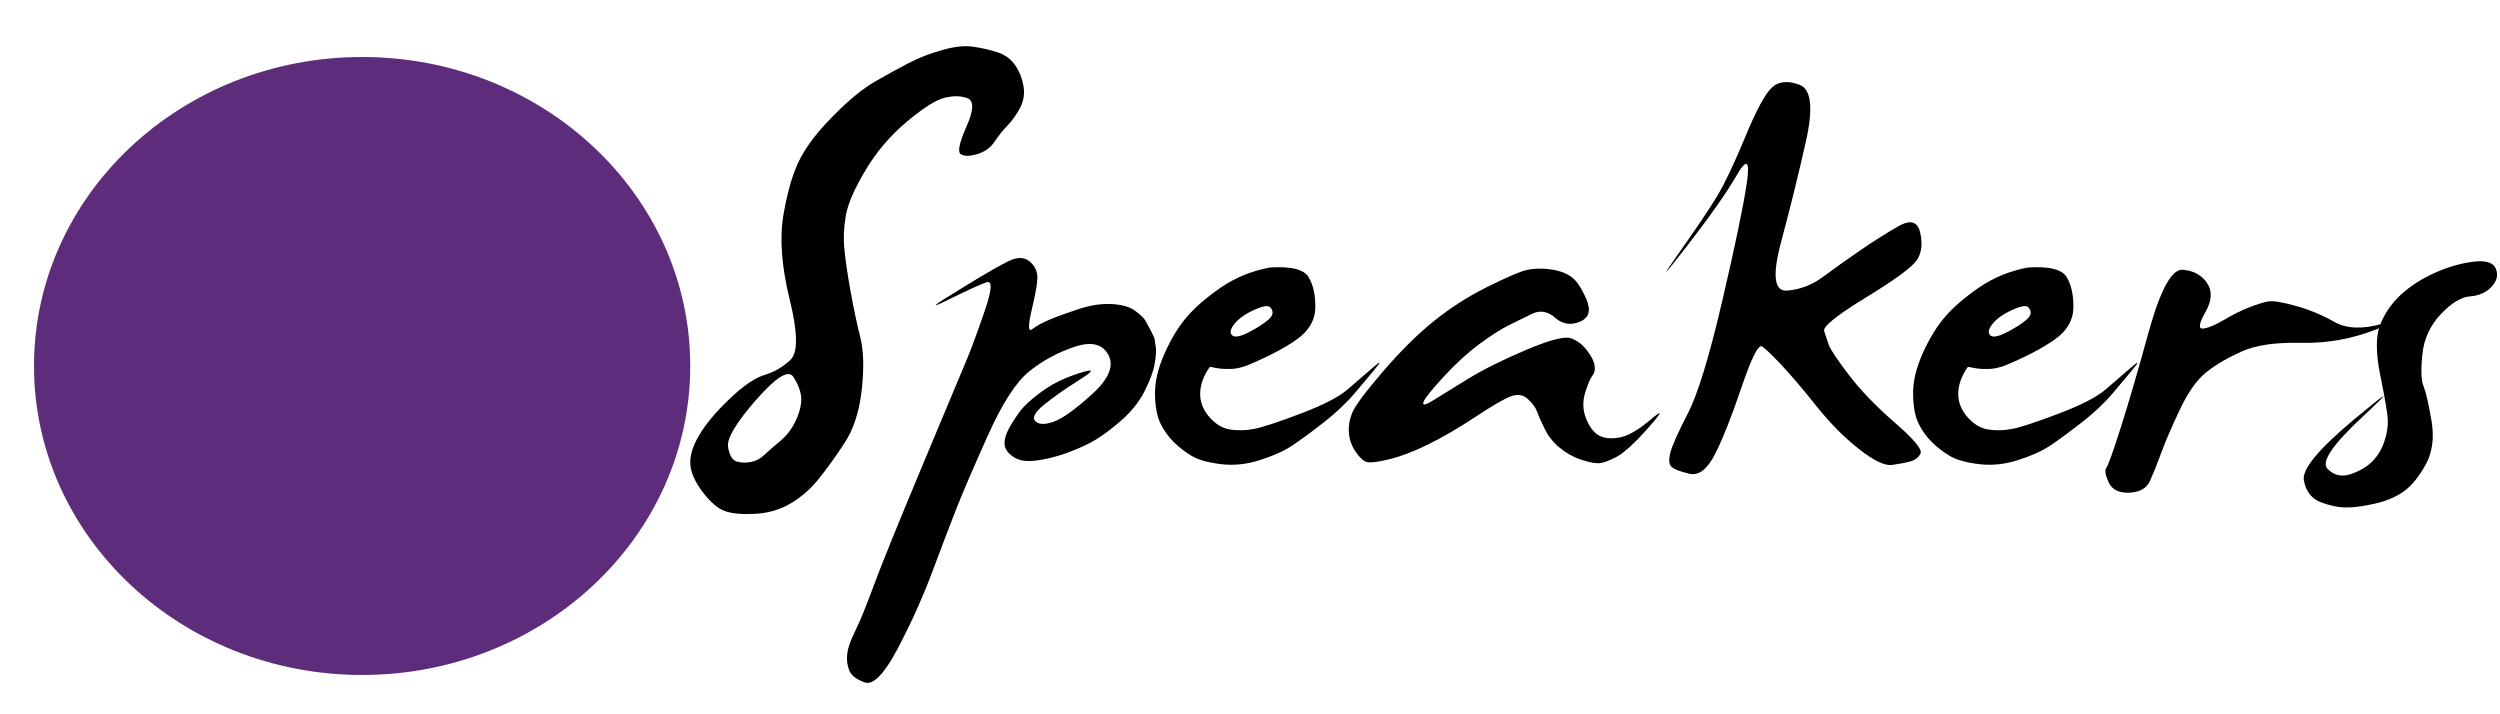 <?xml version="1.0" encoding="iso-8859-1"?>
<!-- Generator: Adobe Illustrator 19.2.1, SVG Export Plug-In . SVG Version: 6.00 Build 0)  -->
<svg version="1.1" id="Layer_1" xmlns="http://www.w3.org/2000/svg" xmlns:xlink="http://www.w3.org/1999/xlink" x="0px" y="0px"
	 viewBox="0 0 70 20" style="enable-background:new 0 0 70 20;" xml:space="preserve">
<g>
	<path d="M26.383,1.402c0.332-0.099,0.624-0.129,0.875-0.093c0.251,0.037,0.48,0.091,0.686,0.16c0.207,0.07,0.368,0.191,0.485,0.364
		c0.117,0.173,0.193,0.366,0.229,0.579c0.036,0.214,0.005,0.415-0.094,0.604c-0.099,0.189-0.215,0.353-0.35,0.493
		c-0.134,0.14-0.258,0.294-0.37,0.462c-0.112,0.169-0.274,0.284-0.485,0.345c-0.211,0.062-0.364,0.062-0.458,0
		c-0.094-0.061-0.041-0.32,0.162-0.776c0.202-0.456,0.211-0.719,0.027-0.789c-0.184-0.07-0.4-0.074-0.646-0.012
		c-0.247,0.062-0.601,0.288-1.064,0.678c-0.462,0.39-0.846,0.842-1.151,1.356c-0.305,0.514-0.487,0.933-0.545,1.257
		c-0.058,0.325-0.072,0.645-0.04,0.961c0.031,0.316,0.09,0.711,0.175,1.183c0.085,0.473,0.175,0.896,0.269,1.269
		c0.094,0.374,0.108,0.865,0.041,1.473c-0.067,0.608-0.231,1.109-0.492,1.504c-0.26,0.394-0.502,0.729-0.727,1.005
		c-0.224,0.275-0.482,0.499-0.774,0.672c-0.292,0.173-0.619,0.269-0.983,0.29c-0.363,0.02-0.646-0.004-0.848-0.074
		c-0.202-0.07-0.41-0.247-0.626-0.53c-0.215-0.283-0.332-0.542-0.35-0.776c-0.018-0.234,0.063-0.506,0.243-0.814
		c0.179-0.308,0.462-0.647,0.848-1.017c0.386-0.37,0.716-0.596,0.989-0.678c0.273-0.082,0.516-0.224,0.727-0.425
		c0.211-0.201,0.202-0.766-0.027-1.695c-0.229-0.928-0.285-1.726-0.168-2.391c0.116-0.666,0.273-1.185,0.471-1.559
		c0.197-0.374,0.511-0.777,0.942-1.208c0.431-0.432,0.81-0.742,1.137-0.931c0.328-0.189,0.642-0.361,0.942-0.518
		C25.734,1.615,26.051,1.492,26.383,1.402z M22.21,10.548c-0.135-0.205-0.482,0.012-1.043,0.653
		c-0.561,0.641-0.821,1.081-0.781,1.319c0.04,0.238,0.126,0.374,0.256,0.407c0.13,0.033,0.263,0.035,0.397,0.006
		c0.135-0.029,0.256-0.094,0.364-0.197c0.108-0.103,0.256-0.232,0.444-0.388c0.188-0.156,0.336-0.353,0.444-0.592
		c0.108-0.238,0.155-0.448,0.142-0.629C22.419,10.946,22.345,10.753,22.21,10.548z"/>
	<path d="M26.908,8.082c0.799-0.493,1.288-0.768,1.467-0.826c0.18-0.057,0.33-0.037,0.451,0.062c0.121,0.099,0.193,0.22,0.215,0.364
		S29.016,8.14,28.9,8.625c-0.117,0.485-0.117,0.682,0,0.592c0.116-0.09,0.283-0.181,0.498-0.271c0.215-0.09,0.487-0.189,0.815-0.296
		c0.327-0.107,0.635-0.152,0.922-0.136c0.287,0.016,0.505,0.08,0.653,0.191c0.148,0.111,0.242,0.202,0.283,0.271
		c0.04,0.07,0.094,0.171,0.162,0.302c0.067,0.132,0.101,0.212,0.101,0.24c0,0.029,0.009,0.091,0.027,0.185
		c0.018,0.094,0.009,0.251-0.027,0.468c-0.036,0.218-0.132,0.481-0.289,0.789c-0.157,0.308-0.393,0.596-0.707,0.863
		c-0.314,0.267-0.583,0.458-0.808,0.573c-0.224,0.115-0.464,0.218-0.72,0.308c-0.256,0.09-0.521,0.154-0.794,0.191
		c-0.274,0.037-0.489,0.002-0.646-0.105c-0.157-0.107-0.238-0.228-0.242-0.364c-0.005-0.135,0.043-0.29,0.141-0.462
		c0.099-0.173,0.2-0.327,0.303-0.462c0.103-0.136,0.276-0.296,0.518-0.481c0.242-0.185,0.496-0.331,0.76-0.438
		c0.265-0.107,0.473-0.174,0.626-0.203c0.153-0.029,0.052,0.068-0.303,0.29c-0.354,0.222-0.664,0.44-0.929,0.653
		c-0.265,0.214-0.35,0.37-0.256,0.468c0.094,0.099,0.265,0.105,0.511,0.018c0.247-0.086,0.606-0.343,1.077-0.77
		c0.471-0.427,0.624-0.795,0.458-1.103c-0.166-0.308-0.485-0.382-0.956-0.222c-0.471,0.16-0.891,0.388-1.259,0.684
		c-0.368,0.296-0.754,0.894-1.158,1.794c-0.404,0.9-0.691,1.565-0.861,1.997c-0.171,0.431-0.397,1.025-0.68,1.781
		c-0.283,0.756-0.613,1.49-0.989,2.2c-0.377,0.711-0.684,1.023-0.922,0.937c-0.238-0.086-0.384-0.203-0.437-0.351
		c-0.054-0.148-0.07-0.304-0.047-0.468c0.022-0.164,0.097-0.372,0.222-0.622c0.126-0.251,0.296-0.668,0.511-1.251
		c0.215-0.583,0.671-1.707,1.366-3.371c0.695-1.664,1.108-2.65,1.238-2.958c0.13-0.308,0.298-0.762,0.504-1.362
		c0.207-0.6,0.227-0.873,0.061-0.82c-0.166,0.053-0.527,0.218-1.084,0.493C25.988,8.672,26.109,8.567,26.908,8.082z"/>
	<path d="M35.549,7.491c0.601-0.041,0.967,0.051,1.097,0.277c0.13,0.226,0.191,0.514,0.182,0.863
		c-0.009,0.349-0.188,0.645-0.538,0.887c-0.35,0.243-0.812,0.483-1.387,0.721c-0.162,0.058-0.307,0.088-0.437,0.092
		c-0.13,0.004-0.238,0-0.323-0.012c-0.085-0.012-0.152-0.025-0.202-0.037c-0.05-0.012-0.079-0.006-0.087,0.019
		c-0.161,0.238-0.245,0.477-0.249,0.715c-0.005,0.238,0.081,0.458,0.256,0.66c0.175,0.201,0.37,0.318,0.586,0.351
		c0.215,0.033,0.439,0.027,0.673-0.019c0.234-0.045,0.664-0.187,1.292-0.425c0.628-0.238,1.066-0.462,1.312-0.672
		c0.247-0.21,0.482-0.413,0.707-0.61c0.224-0.197,0.256-0.197,0.094,0c-0.161,0.197-0.361,0.436-0.599,0.715
		c-0.238,0.28-0.534,0.557-0.888,0.832c-0.354,0.275-0.644,0.487-0.868,0.635c-0.224,0.148-0.523,0.282-0.895,0.401
		c-0.372,0.119-0.738,0.156-1.097,0.111c-0.359-0.045-0.628-0.121-0.808-0.228c-0.18-0.107-0.346-0.234-0.498-0.382
		c-0.153-0.148-0.278-0.322-0.377-0.524c-0.099-0.201-0.15-0.476-0.155-0.826c-0.004-0.349,0.085-0.729,0.269-1.14
		C32.792,9.484,33,9.142,33.234,8.871c0.234-0.271,0.55-0.544,0.949-0.82C34.582,7.776,35.038,7.589,35.549,7.491z M35.562,8.6
		c-0.063-0.057-0.218-0.029-0.464,0.086c-0.247,0.115-0.427,0.245-0.538,0.388c-0.112,0.144-0.132,0.249-0.061,0.314
		c0.072,0.066,0.224,0.039,0.457-0.08c0.234-0.119,0.42-0.238,0.559-0.358C35.654,8.832,35.67,8.715,35.562,8.6z"/>
	<path d="M42.723,7.565c0.207-0.049,0.433-0.057,0.68-0.025c0.246,0.033,0.444,0.103,0.592,0.21
		c0.148,0.107,0.289,0.316,0.424,0.629c0.134,0.312,0.074,0.522-0.182,0.629c-0.256,0.107-0.487,0.07-0.693-0.111
		c-0.207-0.181-0.422-0.218-0.646-0.111c-0.224,0.107-0.446,0.216-0.666,0.327c-0.22,0.111-0.491,0.286-0.814,0.524
		c-0.323,0.238-0.655,0.542-0.996,0.912c-0.341,0.37-0.53,0.606-0.565,0.709c-0.036,0.103,0.051,0.088,0.263-0.043
		c0.211-0.131,0.534-0.331,0.969-0.598c0.435-0.267,0.982-0.54,1.642-0.82c0.659-0.279,1.077-0.388,1.252-0.327
		c0.175,0.062,0.325,0.175,0.451,0.339c0.126,0.164,0.197,0.306,0.215,0.425c0.018,0.119-0.002,0.214-0.061,0.284
		c-0.058,0.07-0.126,0.228-0.202,0.474c-0.076,0.247-0.07,0.485,0.02,0.715c0.09,0.23,0.204,0.388,0.343,0.474
		c0.139,0.086,0.33,0.111,0.572,0.074c0.242-0.037,0.54-0.205,0.895-0.505c0.354-0.3,0.339-0.23-0.047,0.209
		c-0.386,0.44-0.691,0.719-0.915,0.838c-0.224,0.119-0.399,0.177-0.525,0.173c-0.126-0.004-0.289-0.041-0.491-0.111
		c-0.202-0.07-0.393-0.179-0.572-0.327c-0.18-0.148-0.321-0.329-0.424-0.542c-0.104-0.214-0.173-0.372-0.209-0.475
		c-0.036-0.103-0.119-0.216-0.249-0.339c-0.13-0.123-0.289-0.15-0.478-0.08c-0.188,0.07-0.518,0.261-0.989,0.573
		c-0.471,0.312-0.911,0.569-1.319,0.77c-0.408,0.201-0.774,0.341-1.097,0.419c-0.323,0.078-0.531,0.105-0.626,0.08
		c-0.094-0.025-0.198-0.117-0.309-0.277c-0.112-0.16-0.177-0.335-0.195-0.524c-0.018-0.189,0.012-0.38,0.088-0.573
		c0.076-0.193,0.363-0.579,0.861-1.159c0.498-0.579,0.978-1.054,1.44-1.424c0.462-0.37,0.953-0.684,1.474-0.943
		C42.153,7.78,42.517,7.622,42.723,7.565z"/>
	<path d="M49.615,2.449c0.188-0.173,0.446-0.197,0.774-0.074c0.327,0.123,0.386,0.653,0.175,1.59
		c-0.211,0.937-0.442,1.874-0.693,2.81c-0.251,0.937-0.195,1.391,0.168,1.362c0.363-0.029,0.7-0.158,1.009-0.388
		c0.31-0.23,0.653-0.475,1.03-0.733c0.377-0.259,0.733-0.485,1.07-0.678c0.337-0.193,0.54-0.14,0.613,0.16
		c0.072,0.3,0.049,0.551-0.067,0.752c-0.117,0.202-0.592,0.557-1.427,1.066c-0.834,0.51-1.231,0.828-1.191,0.955
		c0.041,0.128,0.083,0.255,0.128,0.382c0.045,0.127,0.231,0.407,0.559,0.838c0.327,0.431,0.758,0.879,1.292,1.343
		c0.534,0.464,0.774,0.752,0.72,0.863c-0.054,0.111-0.148,0.185-0.282,0.222c-0.135,0.037-0.305,0.07-0.512,0.099
		c-0.207,0.029-0.516-0.119-0.929-0.444c-0.413-0.324-0.81-0.725-1.191-1.202c-0.381-0.477-0.704-0.857-0.969-1.14
		c-0.265-0.283-0.449-0.46-0.552-0.53c-0.103-0.07-0.296,0.312-0.579,1.146c-0.282,0.834-0.532,1.461-0.747,1.88
		c-0.215,0.419-0.453,0.598-0.713,0.536c-0.26-0.061-0.426-0.125-0.498-0.191c-0.072-0.066-0.083-0.197-0.034-0.394
		s0.213-0.565,0.491-1.103c0.278-0.538,0.599-1.588,0.963-3.149c0.364-1.561,0.592-2.66,0.687-3.297
		c0.094-0.637,0-0.711-0.283-0.222c-0.283,0.489-0.754,1.159-1.413,2.009c-0.66,0.85-0.733,0.914-0.222,0.191
		c0.512-0.723,0.875-1.263,1.09-1.621c0.215-0.358,0.478-0.91,0.787-1.658C49.177,3.082,49.426,2.622,49.615,2.449z"/>
	<path d="M56.775,7.491c0.601-0.041,0.967,0.051,1.097,0.277c0.13,0.226,0.191,0.514,0.182,0.863
		c-0.009,0.349-0.188,0.645-0.538,0.887c-0.35,0.243-0.812,0.483-1.387,0.721c-0.162,0.058-0.307,0.088-0.437,0.092
		c-0.13,0.004-0.238,0-0.323-0.012c-0.085-0.012-0.152-0.025-0.202-0.037c-0.05-0.012-0.079-0.006-0.087,0.019
		c-0.162,0.238-0.245,0.477-0.249,0.715c-0.005,0.238,0.081,0.458,0.256,0.66c0.175,0.201,0.37,0.318,0.586,0.351
		c0.215,0.033,0.439,0.027,0.673-0.019c0.234-0.045,0.664-0.187,1.292-0.425c0.628-0.238,1.066-0.462,1.312-0.672
		c0.247-0.21,0.482-0.413,0.707-0.61c0.224-0.197,0.256-0.197,0.094,0c-0.161,0.197-0.361,0.436-0.599,0.715
		c-0.238,0.28-0.534,0.557-0.888,0.832c-0.355,0.275-0.644,0.487-0.868,0.635c-0.224,0.148-0.523,0.282-0.895,0.401
		c-0.372,0.119-0.738,0.156-1.097,0.111c-0.359-0.045-0.628-0.121-0.808-0.228c-0.18-0.107-0.346-0.234-0.498-0.382
		c-0.153-0.148-0.278-0.322-0.377-0.524c-0.099-0.201-0.15-0.476-0.155-0.826c-0.004-0.349,0.085-0.729,0.269-1.14
		c0.184-0.411,0.393-0.752,0.626-1.023c0.234-0.271,0.55-0.544,0.949-0.82C55.809,7.776,56.264,7.589,56.775,7.491z M56.789,8.6
		c-0.063-0.057-0.218-0.029-0.464,0.086c-0.247,0.115-0.427,0.245-0.538,0.388c-0.112,0.144-0.132,0.249-0.061,0.314
		c0.072,0.066,0.224,0.039,0.457-0.08c0.234-0.119,0.42-0.238,0.559-0.358C56.881,8.832,56.897,8.715,56.789,8.6z"/>
	<path d="M60.181,9.229c0.323-1.142,0.635-1.701,0.936-1.676c0.301,0.025,0.527,0.148,0.68,0.37c0.153,0.222,0.137,0.495-0.047,0.82
		c-0.184,0.325-0.202,0.477-0.054,0.456c0.148-0.02,0.343-0.103,0.585-0.247c0.243-0.144,0.473-0.259,0.693-0.345
		c0.22-0.086,0.397-0.142,0.532-0.166s0.393,0.016,0.774,0.123c0.381,0.107,0.742,0.257,1.083,0.45
		c0.341,0.193,0.792,0.209,1.353,0.049c0.561-0.16,0.5-0.107-0.182,0.16c-0.682,0.267-1.38,0.393-2.093,0.376
		c-0.714-0.016-1.265,0.062-1.656,0.234c-0.39,0.173-0.72,0.364-0.989,0.573c-0.269,0.21-0.518,0.555-0.747,1.035
		c-0.229,0.481-0.404,0.886-0.525,1.214c-0.121,0.329-0.229,0.598-0.323,0.807c-0.094,0.21-0.287,0.32-0.579,0.333
		c-0.292,0.012-0.485-0.084-0.579-0.29c-0.094-0.205-0.116-0.339-0.067-0.401c0.049-0.062,0.184-0.438,0.404-1.128
		C59.6,11.287,59.867,10.371,60.181,9.229z"/>
	<path d="M68.149,7.651c0.359-0.164,0.718-0.271,1.077-0.32c0.359-0.049,0.577,0.012,0.653,0.185s0.041,0.341-0.108,0.505
		c-0.148,0.164-0.35,0.257-0.606,0.277c-0.256,0.02-0.532,0.189-0.828,0.505c-0.296,0.316-0.467,0.69-0.511,1.122
		c-0.045,0.431-0.034,0.729,0.034,0.894c0.067,0.164,0.141,0.485,0.222,0.961c0.08,0.477,0.027,0.886-0.162,1.227
		c-0.189,0.341-0.391,0.59-0.606,0.746c-0.215,0.156-0.482,0.271-0.801,0.345c-0.319,0.074-0.59,0.111-0.814,0.111
		c-0.224,0-0.464-0.049-0.72-0.148c-0.256-0.099-0.413-0.302-0.471-0.61c-0.058-0.308,0.413-0.879,1.413-1.713
		c1.001-0.834,1.079-0.858,0.236-0.074c-0.844,0.785-1.173,1.272-0.989,1.461c0.184,0.189,0.404,0.238,0.66,0.148
		c0.256-0.09,0.458-0.211,0.606-0.364c0.148-0.152,0.258-0.337,0.33-0.555c0.072-0.218,0.103-0.419,0.094-0.604
		c-0.009-0.185-0.079-0.596-0.209-1.233c-0.13-0.637-0.13-1.116,0-1.436c0.13-0.32,0.323-0.598,0.579-0.832
		C67.483,8.014,67.79,7.815,68.149,7.651z"/>
</g>
<path id="fr8" style="fill:#5D2D7B;" d="M19.327,10.247c0,4.779-4.114,8.652-9.188,8.652c-5.073,0-9.187-3.873-9.187-8.652
	c0-4.778,4.113-8.651,9.187-8.651C15.213,1.595,19.327,5.469,19.327,10.247"/>
</svg>
